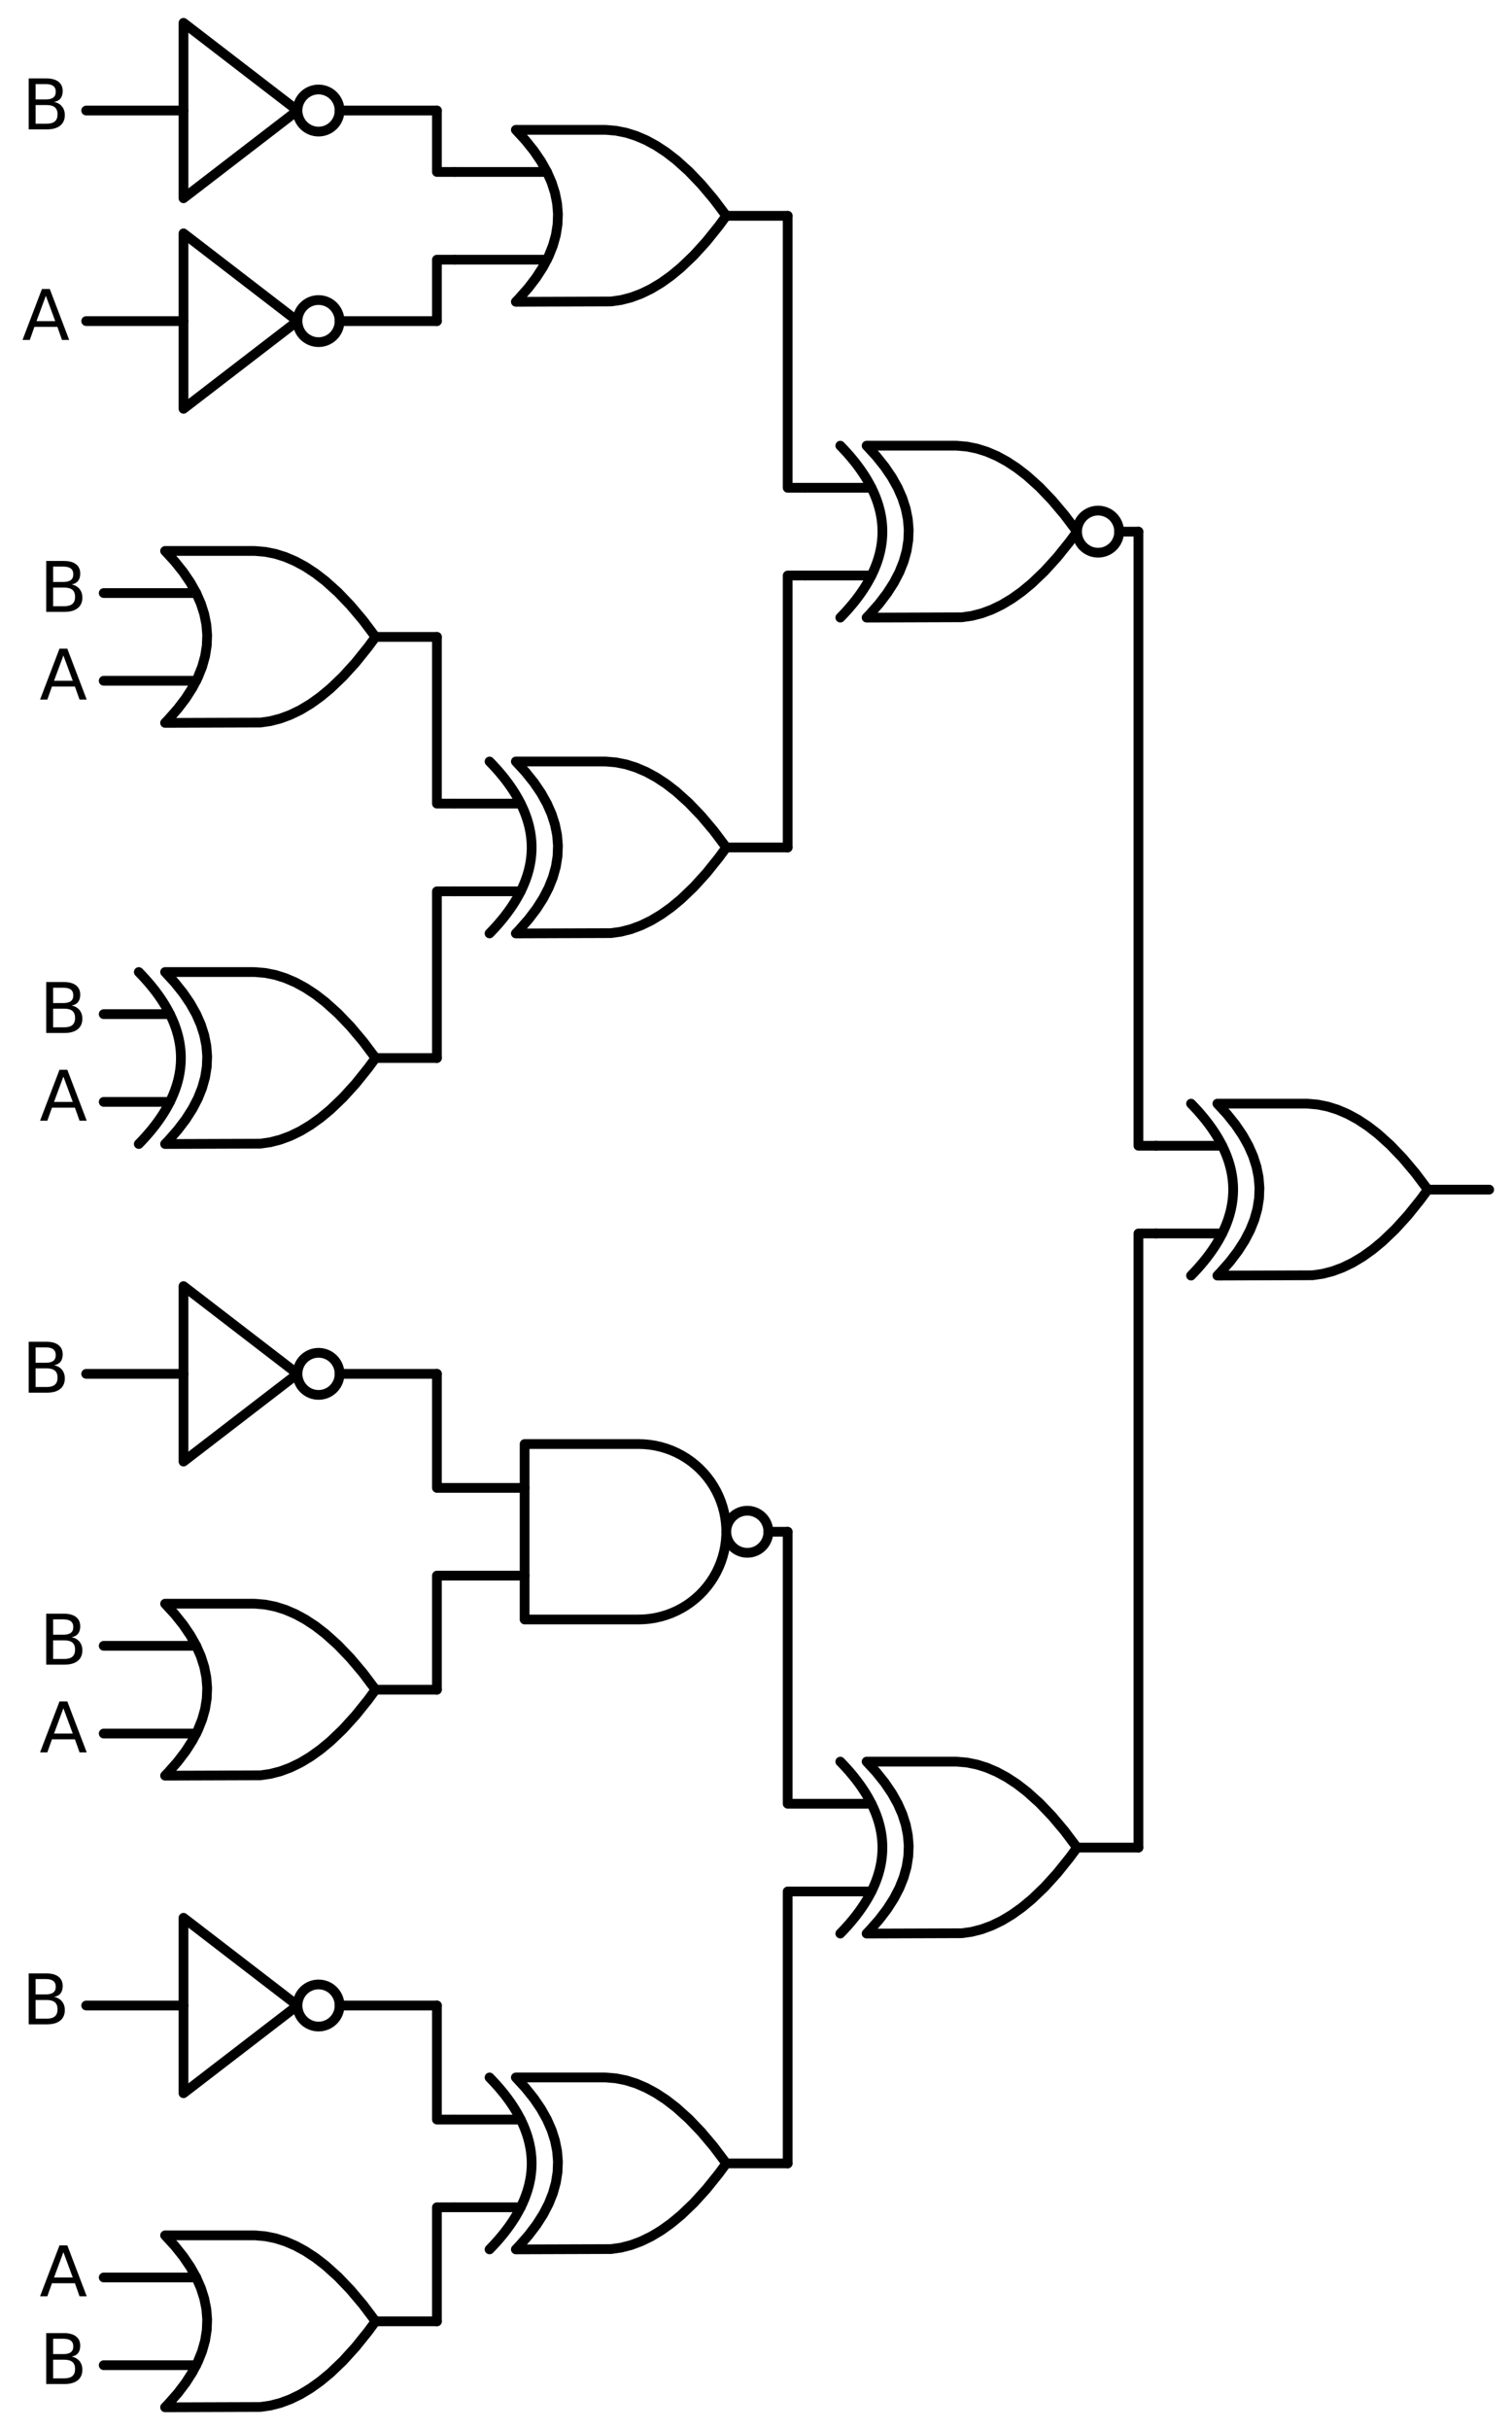 <?xml version="1.0" encoding="utf-8" standalone="no"?>
<!DOCTYPE svg PUBLIC "-//W3C//DTD SVG 1.1//EN"
  "http://www.w3.org/Graphics/SVG/1.1/DTD/svg11.dtd">
<svg xmlns:xlink="http://www.w3.org/1999/xlink" width="310.368pt" height="498.6pt" viewBox="0 0 310.368 498.6" xmlns="http://www.w3.org/2000/svg" version="1.1">
 <defs>
  <style type="text/css">*{stroke-linejoin: round; stroke-linecap: butt}</style>
 </defs>
 <g id="figure_1">
  <g id="patch_1">
   <path d="M 0 498.6 
L 310.368 498.6 
L 310.368 0 
L 0 0 
L 0 498.6 
z
" style="fill: none"/>
  </g>
  <g id="axes_1">
   <g id="patch_2">
    <path d="M 225.408 113.4 
C 226.554 113.4 227.653 112.945 228.463 112.135 
C 229.273 111.325 229.728 110.226 229.728 109.08 
C 229.728 107.934 229.273 106.835 228.463 106.025 
C 227.653 105.215 226.554 104.76 225.408 104.76 
C 224.262 104.76 223.163 105.215 222.353 106.025 
C 221.543 106.835 221.088 107.934 221.088 109.08 
C 221.088 110.226 221.543 111.325 222.353 112.135 
C 223.163 112.945 224.262 113.4 225.408 113.4 
L 225.408 113.4 
z
" clip-path="url(#pa7739b694c)" style="fill: none; stroke: #000000; stroke-width: 2; stroke-linejoin: miter"/>
   </g>
   <g id="patch_3">
    <path d="M 65.388 27 
C 66.534 27 67.633 26.545 68.443 25.735 
C 69.253 24.925 69.708 23.826 69.708 22.68 
C 69.708 21.534 69.253 20.435 68.443 19.625 
C 67.633 18.815 66.534 18.36 65.388 18.36 
C 64.242 18.36 63.143 18.815 62.333 19.625 
C 61.523 20.435 61.068 21.534 61.068 22.68 
C 61.068 23.826 61.523 24.925 62.333 25.735 
C 63.143 26.545 64.242 27 65.388 27 
L 65.388 27 
z
" clip-path="url(#pa7739b694c)" style="fill: none; stroke: #000000; stroke-width: 2; stroke-linejoin: miter"/>
   </g>
   <g id="patch_4">
    <path d="M 65.388 70.2 
C 66.534 70.2 67.633 69.745 68.443 68.935 
C 69.253 68.125 69.708 67.026 69.708 65.88 
C 69.708 64.734 69.253 63.635 68.443 62.825 
C 67.633 62.015 66.534 61.56 65.388 61.56 
C 64.242 61.56 63.143 62.015 62.333 62.825 
C 61.523 63.635 61.068 64.734 61.068 65.88 
C 61.068 67.026 61.523 68.125 62.333 68.935 
C 63.143 69.745 64.242 70.2 65.388 70.2 
L 65.388 70.2 
z
" clip-path="url(#pa7739b694c)" style="fill: none; stroke: #000000; stroke-width: 2; stroke-linejoin: miter"/>
   </g>
   <g id="patch_5">
    <path d="M 153.408 318.6 
C 154.554 318.6 155.653 318.145 156.463 317.335 
C 157.273 316.525 157.728 315.426 157.728 314.28 
C 157.728 313.134 157.273 312.035 156.463 311.225 
C 155.653 310.415 154.554 309.96 153.408 309.96 
C 152.262 309.96 151.163 310.415 150.353 311.225 
C 149.543 312.035 149.088 313.134 149.088 314.28 
C 149.088 315.426 149.543 316.525 150.353 317.335 
C 151.163 318.145 152.262 318.6 153.408 318.6 
L 153.408 318.6 
z
" clip-path="url(#pa7739b694c)" style="fill: none; stroke: #000000; stroke-width: 2; stroke-linejoin: miter"/>
   </g>
   <g id="patch_6">
    <path d="M 65.388 286.2 
C 66.534 286.2 67.633 285.745 68.443 284.935 
C 69.253 284.125 69.708 283.026 69.708 281.88 
C 69.708 280.734 69.253 279.635 68.443 278.825 
C 67.633 278.015 66.534 277.56 65.388 277.56 
C 64.242 277.56 63.143 278.015 62.333 278.825 
C 61.523 279.635 61.068 280.734 61.068 281.88 
C 61.068 283.026 61.523 284.125 62.333 284.935 
C 63.143 285.745 64.242 286.2 65.388 286.2 
L 65.388 286.2 
z
" clip-path="url(#pa7739b694c)" style="fill: none; stroke: #000000; stroke-width: 2; stroke-linejoin: miter"/>
   </g>
   <g id="patch_7">
    <path d="M 65.388 415.8 
C 66.534 415.8 67.633 415.345 68.443 414.535 
C 69.253 413.725 69.708 412.626 69.708 411.48 
C 69.708 410.334 69.253 409.235 68.443 408.425 
C 67.633 407.615 66.534 407.16 65.388 407.16 
C 64.242 407.16 63.143 407.615 62.333 408.425 
C 61.523 409.235 61.068 410.334 61.068 411.48 
C 61.068 412.626 61.523 413.725 62.333 414.535 
C 63.143 415.345 64.242 415.8 65.388 415.8 
L 65.388 415.8 
z
" clip-path="url(#pa7739b694c)" style="fill: none; stroke: #000000; stroke-width: 2; stroke-linejoin: miter"/>
   </g>
   <g id="line2d_1">
    <path d="M 249.888 261.72 
L 269.431 261.654 
L 271.488 261.36 
L 273.545 260.831 
L 275.602 260.067 
L 277.659 259.068 
L 279.717 257.833 
L 281.774 256.364 
L 283.831 254.66 
L 286.402 252.198 
L 288.974 249.37 
L 291.545 246.174 
L 293.088 244.08 
L 293.088 244.08 
L 290.517 240.664 
L 287.945 237.615 
L 285.374 234.933 
L 282.802 232.619 
L 280.745 231.032 
L 278.688 229.68 
L 276.631 228.563 
L 274.574 227.682 
L 272.517 227.035 
L 270.459 226.624 
L 268.402 226.447 
L 267.888 226.44 
L 249.888 226.44 
L 249.888 226.44 
L 251.875 228.6 
L 253.603 230.76 
L 255.072 232.92 
L 256.282 235.08 
L 257.232 237.24 
L 257.923 239.4 
L 258.355 241.56 
L 258.528 243.72 
L 258.442 245.88 
L 258.096 248.04 
L 257.491 250.2 
L 256.627 252.36 
L 255.504 254.52 
L 254.122 256.68 
L 252.48 258.84 
L 250.579 261 
L 249.888 261.72 
L 249.888 261.72 
" clip-path="url(#pa7739b694c)" style="fill: none; stroke: #000000; stroke-width: 2; stroke-linecap: round"/>
   </g>
   <g id="line2d_2">
    <path d="M 244.488 261.72 
L 245.179 261 
L 245.842 260.28 
L 246.475 259.56 
L 247.08 258.84 
L 247.656 258.12 
L 248.203 257.4 
L 248.722 256.68 
L 249.211 255.96 
L 249.672 255.24 
L 250.104 254.52 
L 250.507 253.8 
L 250.882 253.08 
L 251.227 252.36 
L 251.544 251.64 
L 251.832 250.92 
L 252.091 250.2 
L 252.322 249.48 
L 252.523 248.76 
L 252.696 248.04 
L 252.84 247.32 
L 252.955 246.6 
L 253.042 245.88 
L 253.099 245.16 
L 253.128 244.44 
L 253.128 243.72 
L 253.099 243 
L 253.042 242.28 
L 252.955 241.56 
L 252.84 240.84 
L 252.696 240.12 
L 252.523 239.4 
L 252.322 238.68 
L 252.091 237.96 
L 251.832 237.24 
L 251.544 236.52 
L 251.227 235.8 
L 250.882 235.08 
L 250.507 234.36 
L 250.104 233.64 
L 249.672 232.92 
L 249.211 232.2 
L 248.722 231.48 
L 248.203 230.76 
L 247.656 230.04 
L 247.08 229.32 
L 246.475 228.6 
L 245.842 227.88 
L 245.179 227.16 
L 244.488 226.44 
" clip-path="url(#pa7739b694c)" style="fill: none; stroke: #000000; stroke-width: 2; stroke-linecap: round"/>
   </g>
   <g id="line2d_3">
    <path d="M 237.288 253.08 
L 250.882 253.08 
" clip-path="url(#pa7739b694c)" style="fill: none; stroke: #000000; stroke-width: 2; stroke-linecap: round"/>
   </g>
   <g id="line2d_4">
    <path d="M 237.288 235.08 
L 250.882 235.08 
" clip-path="url(#pa7739b694c)" style="fill: none; stroke: #000000; stroke-width: 2; stroke-linecap: round"/>
   </g>
   <g id="line2d_5">
    <path d="M 293.088 244.08 
L 305.688 244.08 
" clip-path="url(#pa7739b694c)" style="fill: none; stroke: #000000; stroke-width: 2; stroke-linecap: round"/>
   </g>
   <g id="line2d_6">
    <path d="M 177.888 126.72 
L 197.431 126.654 
L 199.488 126.36 
L 201.545 125.831 
L 203.602 125.067 
L 205.659 124.068 
L 207.717 122.833 
L 209.774 121.364 
L 211.831 119.66 
L 214.402 117.198 
L 216.974 114.37 
L 219.545 111.174 
L 221.088 109.08 
L 221.088 109.08 
L 218.517 105.664 
L 215.945 102.615 
L 213.374 99.933 
L 210.802 97.619 
L 208.745 96.032 
L 206.688 94.68 
L 204.631 93.563 
L 202.574 92.682 
L 200.517 92.035 
L 198.459 91.624 
L 196.402 91.447 
L 195.888 91.44 
L 177.888 91.44 
L 177.888 91.44 
L 179.875 93.6 
L 181.603 95.76 
L 183.072 97.92 
L 184.282 100.08 
L 185.232 102.24 
L 185.923 104.4 
L 186.355 106.56 
L 186.528 108.72 
L 186.442 110.88 
L 186.096 113.04 
L 185.491 115.2 
L 184.627 117.36 
L 183.504 119.52 
L 182.122 121.68 
L 180.48 123.84 
L 178.579 126 
L 177.888 126.72 
L 177.888 126.72 
" clip-path="url(#pa7739b694c)" style="fill: none; stroke: #000000; stroke-width: 2; stroke-linecap: round"/>
   </g>
   <g id="line2d_7">
    <path d="M 172.488 126.72 
L 173.179 126 
L 173.842 125.28 
L 174.475 124.56 
L 175.08 123.84 
L 175.656 123.12 
L 176.203 122.4 
L 176.722 121.68 
L 177.211 120.96 
L 177.672 120.24 
L 178.104 119.52 
L 178.507 118.8 
L 178.882 118.08 
L 179.227 117.36 
L 179.544 116.64 
L 179.832 115.92 
L 180.091 115.2 
L 180.322 114.48 
L 180.523 113.76 
L 180.696 113.04 
L 180.84 112.32 
L 180.955 111.6 
L 181.042 110.88 
L 181.099 110.16 
L 181.128 109.44 
L 181.128 108.72 
L 181.099 108 
L 181.042 107.28 
L 180.955 106.56 
L 180.84 105.84 
L 180.696 105.12 
L 180.523 104.4 
L 180.322 103.68 
L 180.091 102.96 
L 179.832 102.24 
L 179.544 101.52 
L 179.227 100.8 
L 178.882 100.08 
L 178.507 99.36 
L 178.104 98.64 
L 177.672 97.92 
L 177.211 97.2 
L 176.722 96.48 
L 176.203 95.76 
L 175.656 95.04 
L 175.08 94.32 
L 174.475 93.6 
L 173.842 92.88 
L 173.179 92.16 
L 172.488 91.44 
" clip-path="url(#pa7739b694c)" style="fill: none; stroke: #000000; stroke-width: 2; stroke-linecap: round"/>
   </g>
   <g id="line2d_8">
    <path d="M 165.288 118.08 
L 178.882 118.08 
" clip-path="url(#pa7739b694c)" style="fill: none; stroke: #000000; stroke-width: 2; stroke-linecap: round"/>
   </g>
   <g id="line2d_9">
    <path d="M 165.288 100.08 
L 178.882 100.08 
" clip-path="url(#pa7739b694c)" style="fill: none; stroke: #000000; stroke-width: 2; stroke-linecap: round"/>
   </g>
   <g id="line2d_10">
    <path d="M 229.728 109.08 
L 233.688 109.08 
" clip-path="url(#pa7739b694c)" style="fill: none; stroke: #000000; stroke-width: 2; stroke-linecap: round"/>
   </g>
   <g id="line2d_11">
    <path d="M 105.888 61.92 
L 125.431 61.854 
L 127.488 61.56 
L 129.545 61.031 
L 131.602 60.267 
L 133.659 59.268 
L 135.717 58.033 
L 137.774 56.564 
L 139.831 54.86 
L 142.402 52.398 
L 144.974 49.57 
L 147.545 46.374 
L 149.088 44.28 
L 149.088 44.28 
L 146.517 40.864 
L 143.945 37.815 
L 141.374 35.133 
L 138.802 32.819 
L 136.745 31.232 
L 134.688 29.88 
L 132.631 28.763 
L 130.574 27.882 
L 128.517 27.235 
L 126.459 26.824 
L 124.402 26.647 
L 123.888 26.64 
L 105.888 26.64 
L 105.888 26.64 
L 107.875 28.8 
L 109.603 30.96 
L 111.072 33.12 
L 112.282 35.28 
L 113.232 37.44 
L 113.923 39.6 
L 114.355 41.76 
L 114.528 43.92 
L 114.442 46.08 
L 114.096 48.24 
L 113.491 50.4 
L 112.627 52.56 
L 111.504 54.72 
L 110.122 56.88 
L 108.48 59.04 
L 106.579 61.2 
L 105.888 61.92 
L 105.888 61.92 
" clip-path="url(#pa7739b694c)" style="fill: none; stroke: #000000; stroke-width: 2; stroke-linecap: round"/>
   </g>
   <g id="line2d_12">
    <path d="M 93.288 53.28 
L 112.282 53.28 
" clip-path="url(#pa7739b694c)" style="fill: none; stroke: #000000; stroke-width: 2; stroke-linecap: round"/>
   </g>
   <g id="line2d_13">
    <path d="M 93.288 35.28 
L 112.282 35.28 
" clip-path="url(#pa7739b694c)" style="fill: none; stroke: #000000; stroke-width: 2; stroke-linecap: round"/>
   </g>
   <g id="line2d_14">
    <path d="M 149.088 44.28 
L 161.688 44.28 
" clip-path="url(#pa7739b694c)" style="fill: none; stroke: #000000; stroke-width: 2; stroke-linecap: round"/>
   </g>
   <g id="line2d_15">
    <path d="M 17.688 22.68 
L 37.668 22.68 
M 69.708 22.68 
L 89.688 22.68 
" clip-path="url(#pa7739b694c)" style="fill: none; stroke: #000000; stroke-width: 2; stroke-linecap: round"/>
   </g>
   <g id="line2d_16">
    <path d="M 37.668 4.68 
L 61.068 22.68 
L 37.668 40.68 
L 37.668 4.68 
" clip-path="url(#pa7739b694c)" style="fill: none; stroke: #000000; stroke-width: 2; stroke-linecap: round"/>
   </g>
   <g id="line2d_17">
    <path d="M 93.288 35.28 
L 89.688 35.28 
L 89.688 22.68 
" clip-path="url(#pa7739b694c)" style="fill: none; stroke: #000000; stroke-width: 2; stroke-linecap: round"/>
   </g>
   <g id="line2d_18">
    <path d="M 17.688 65.88 
L 37.668 65.88 
M 69.708 65.88 
L 89.688 65.88 
" clip-path="url(#pa7739b694c)" style="fill: none; stroke: #000000; stroke-width: 2; stroke-linecap: round"/>
   </g>
   <g id="line2d_19">
    <path d="M 37.668 47.88 
L 61.068 65.88 
L 37.668 83.88 
L 37.668 47.88 
" clip-path="url(#pa7739b694c)" style="fill: none; stroke: #000000; stroke-width: 2; stroke-linecap: round"/>
   </g>
   <g id="line2d_20">
    <path d="M 93.288 53.28 
L 89.688 53.28 
L 89.688 65.88 
" clip-path="url(#pa7739b694c)" style="fill: none; stroke: #000000; stroke-width: 2; stroke-linecap: round"/>
   </g>
   <g id="line2d_21">
    <path d="M 165.288 100.08 
L 161.688 100.08 
L 161.688 44.28 
" clip-path="url(#pa7739b694c)" style="fill: none; stroke: #000000; stroke-width: 2; stroke-linecap: round"/>
   </g>
   <g id="line2d_22">
    <path d="M 105.888 191.52 
L 125.431 191.454 
L 127.488 191.16 
L 129.545 190.631 
L 131.602 189.867 
L 133.659 188.868 
L 135.717 187.633 
L 137.774 186.164 
L 139.831 184.46 
L 142.402 181.998 
L 144.974 179.17 
L 147.545 175.974 
L 149.088 173.88 
L 149.088 173.88 
L 146.517 170.464 
L 143.945 167.415 
L 141.374 164.733 
L 138.802 162.419 
L 136.745 160.832 
L 134.688 159.48 
L 132.631 158.363 
L 130.574 157.482 
L 128.517 156.835 
L 126.459 156.424 
L 124.402 156.247 
L 123.888 156.24 
L 105.888 156.24 
L 105.888 156.24 
L 107.875 158.4 
L 109.603 160.56 
L 111.072 162.72 
L 112.282 164.88 
L 113.232 167.04 
L 113.923 169.2 
L 114.355 171.36 
L 114.528 173.52 
L 114.442 175.68 
L 114.096 177.84 
L 113.491 180 
L 112.627 182.16 
L 111.504 184.32 
L 110.122 186.48 
L 108.48 188.64 
L 106.579 190.8 
L 105.888 191.52 
L 105.888 191.52 
" clip-path="url(#pa7739b694c)" style="fill: none; stroke: #000000; stroke-width: 2; stroke-linecap: round"/>
   </g>
   <g id="line2d_23">
    <path d="M 100.488 191.52 
L 101.179 190.8 
L 101.842 190.08 
L 102.475 189.36 
L 103.08 188.64 
L 103.656 187.92 
L 104.203 187.2 
L 104.722 186.48 
L 105.211 185.76 
L 105.672 185.04 
L 106.104 184.32 
L 106.507 183.6 
L 106.882 182.88 
L 107.227 182.16 
L 107.544 181.44 
L 107.832 180.72 
L 108.091 180 
L 108.322 179.28 
L 108.523 178.56 
L 108.696 177.84 
L 108.84 177.12 
L 108.955 176.4 
L 109.042 175.68 
L 109.099 174.96 
L 109.128 174.24 
L 109.128 173.52 
L 109.099 172.8 
L 109.042 172.08 
L 108.955 171.36 
L 108.84 170.64 
L 108.696 169.92 
L 108.523 169.2 
L 108.322 168.48 
L 108.091 167.76 
L 107.832 167.04 
L 107.544 166.32 
L 107.227 165.6 
L 106.882 164.88 
L 106.507 164.16 
L 106.104 163.44 
L 105.672 162.72 
L 105.211 162 
L 104.722 161.28 
L 104.203 160.56 
L 103.656 159.84 
L 103.08 159.12 
L 102.475 158.4 
L 101.842 157.68 
L 101.179 156.96 
L 100.488 156.24 
" clip-path="url(#pa7739b694c)" style="fill: none; stroke: #000000; stroke-width: 2; stroke-linecap: round"/>
   </g>
   <g id="line2d_24">
    <path d="M 93.288 182.88 
L 106.882 182.88 
" clip-path="url(#pa7739b694c)" style="fill: none; stroke: #000000; stroke-width: 2; stroke-linecap: round"/>
   </g>
   <g id="line2d_25">
    <path d="M 93.288 164.88 
L 106.882 164.88 
" clip-path="url(#pa7739b694c)" style="fill: none; stroke: #000000; stroke-width: 2; stroke-linecap: round"/>
   </g>
   <g id="line2d_26">
    <path d="M 149.088 173.88 
L 161.688 173.88 
" clip-path="url(#pa7739b694c)" style="fill: none; stroke: #000000; stroke-width: 2; stroke-linecap: round"/>
   </g>
   <g id="line2d_27">
    <path d="M 33.888 148.32 
L 53.431 148.254 
L 55.488 147.96 
L 57.545 147.431 
L 59.602 146.667 
L 61.659 145.668 
L 63.717 144.433 
L 65.774 142.964 
L 67.831 141.26 
L 70.402 138.798 
L 72.974 135.97 
L 75.545 132.774 
L 77.088 130.68 
L 77.088 130.68 
L 74.517 127.264 
L 71.945 124.215 
L 69.374 121.533 
L 66.802 119.219 
L 64.745 117.632 
L 62.688 116.28 
L 60.631 115.163 
L 58.574 114.282 
L 56.517 113.635 
L 54.459 113.224 
L 52.402 113.047 
L 51.888 113.04 
L 33.888 113.04 
L 33.888 113.04 
L 35.875 115.2 
L 37.603 117.36 
L 39.072 119.52 
L 40.282 121.68 
L 41.232 123.84 
L 41.923 126 
L 42.355 128.16 
L 42.528 130.32 
L 42.442 132.48 
L 42.096 134.64 
L 41.491 136.8 
L 40.627 138.96 
L 39.504 141.12 
L 38.122 143.28 
L 36.48 145.44 
L 34.579 147.6 
L 33.888 148.32 
L 33.888 148.32 
" clip-path="url(#pa7739b694c)" style="fill: none; stroke: #000000; stroke-width: 2; stroke-linecap: round"/>
   </g>
   <g id="line2d_28">
    <path d="M 21.288 139.68 
L 40.282 139.68 
" clip-path="url(#pa7739b694c)" style="fill: none; stroke: #000000; stroke-width: 2; stroke-linecap: round"/>
   </g>
   <g id="line2d_29">
    <path d="M 21.288 121.68 
L 40.282 121.68 
" clip-path="url(#pa7739b694c)" style="fill: none; stroke: #000000; stroke-width: 2; stroke-linecap: round"/>
   </g>
   <g id="line2d_30">
    <path d="M 77.088 130.68 
L 89.688 130.68 
" clip-path="url(#pa7739b694c)" style="fill: none; stroke: #000000; stroke-width: 2; stroke-linecap: round"/>
   </g>
   <g id="line2d_31">
    <path d="M 93.288 164.88 
L 89.688 164.88 
L 89.688 130.68 
" clip-path="url(#pa7739b694c)" style="fill: none; stroke: #000000; stroke-width: 2; stroke-linecap: round"/>
   </g>
   <g id="line2d_32">
    <path d="M 33.888 234.72 
L 53.431 234.654 
L 55.488 234.36 
L 57.545 233.831 
L 59.602 233.067 
L 61.659 232.068 
L 63.717 230.833 
L 65.774 229.364 
L 67.831 227.66 
L 70.402 225.198 
L 72.974 222.37 
L 75.545 219.174 
L 77.088 217.08 
L 77.088 217.08 
L 74.517 213.664 
L 71.945 210.615 
L 69.374 207.933 
L 66.802 205.619 
L 64.745 204.032 
L 62.688 202.68 
L 60.631 201.563 
L 58.574 200.682 
L 56.517 200.035 
L 54.459 199.624 
L 52.402 199.447 
L 51.888 199.44 
L 33.888 199.44 
L 33.888 199.44 
L 35.875 201.6 
L 37.603 203.76 
L 39.072 205.92 
L 40.282 208.08 
L 41.232 210.24 
L 41.923 212.4 
L 42.355 214.56 
L 42.528 216.72 
L 42.442 218.88 
L 42.096 221.04 
L 41.491 223.2 
L 40.627 225.36 
L 39.504 227.52 
L 38.122 229.68 
L 36.48 231.84 
L 34.579 234 
L 33.888 234.72 
L 33.888 234.72 
" clip-path="url(#pa7739b694c)" style="fill: none; stroke: #000000; stroke-width: 2; stroke-linecap: round"/>
   </g>
   <g id="line2d_33">
    <path d="M 28.488 234.72 
L 29.179 234 
L 29.842 233.28 
L 30.475 232.56 
L 31.08 231.84 
L 31.656 231.12 
L 32.203 230.4 
L 32.722 229.68 
L 33.211 228.96 
L 33.672 228.24 
L 34.104 227.52 
L 34.507 226.8 
L 34.882 226.08 
L 35.227 225.36 
L 35.544 224.64 
L 35.832 223.92 
L 36.091 223.2 
L 36.322 222.48 
L 36.523 221.76 
L 36.696 221.04 
L 36.84 220.32 
L 36.955 219.6 
L 37.042 218.88 
L 37.099 218.16 
L 37.128 217.44 
L 37.128 216.72 
L 37.099 216 
L 37.042 215.28 
L 36.955 214.56 
L 36.84 213.84 
L 36.696 213.12 
L 36.523 212.4 
L 36.322 211.68 
L 36.091 210.96 
L 35.832 210.24 
L 35.544 209.52 
L 35.227 208.8 
L 34.882 208.08 
L 34.507 207.36 
L 34.104 206.64 
L 33.672 205.92 
L 33.211 205.2 
L 32.722 204.48 
L 32.203 203.76 
L 31.656 203.04 
L 31.08 202.32 
L 30.475 201.6 
L 29.842 200.88 
L 29.179 200.16 
L 28.488 199.44 
" clip-path="url(#pa7739b694c)" style="fill: none; stroke: #000000; stroke-width: 2; stroke-linecap: round"/>
   </g>
   <g id="line2d_34">
    <path d="M 21.288 226.08 
L 34.882 226.08 
" clip-path="url(#pa7739b694c)" style="fill: none; stroke: #000000; stroke-width: 2; stroke-linecap: round"/>
   </g>
   <g id="line2d_35">
    <path d="M 21.288 208.08 
L 34.882 208.08 
" clip-path="url(#pa7739b694c)" style="fill: none; stroke: #000000; stroke-width: 2; stroke-linecap: round"/>
   </g>
   <g id="line2d_36">
    <path d="M 77.088 217.08 
L 89.688 217.08 
" clip-path="url(#pa7739b694c)" style="fill: none; stroke: #000000; stroke-width: 2; stroke-linecap: round"/>
   </g>
   <g id="line2d_37">
    <path d="M 93.288 182.88 
L 89.688 182.88 
L 89.688 217.08 
" clip-path="url(#pa7739b694c)" style="fill: none; stroke: #000000; stroke-width: 2; stroke-linecap: round"/>
   </g>
   <g id="line2d_38">
    <path d="M 165.288 118.08 
L 161.688 118.08 
L 161.688 173.88 
" clip-path="url(#pa7739b694c)" style="fill: none; stroke: #000000; stroke-width: 2; stroke-linecap: round"/>
   </g>
   <g id="line2d_39">
    <path d="M 237.288 235.08 
L 233.688 235.08 
L 233.688 109.08 
" clip-path="url(#pa7739b694c)" style="fill: none; stroke: #000000; stroke-width: 2; stroke-linecap: round"/>
   </g>
   <g id="line2d_40">
    <path d="M 177.888 396.72 
L 197.431 396.654 
L 199.488 396.36 
L 201.545 395.831 
L 203.602 395.067 
L 205.659 394.068 
L 207.717 392.833 
L 209.774 391.364 
L 211.831 389.66 
L 214.402 387.198 
L 216.974 384.37 
L 219.545 381.174 
L 221.088 379.08 
L 221.088 379.08 
L 218.517 375.664 
L 215.945 372.615 
L 213.374 369.933 
L 210.802 367.619 
L 208.745 366.032 
L 206.688 364.68 
L 204.631 363.563 
L 202.574 362.682 
L 200.517 362.035 
L 198.459 361.624 
L 196.402 361.447 
L 195.888 361.44 
L 177.888 361.44 
L 177.888 361.44 
L 179.875 363.6 
L 181.603 365.76 
L 183.072 367.92 
L 184.282 370.08 
L 185.232 372.24 
L 185.923 374.4 
L 186.355 376.56 
L 186.528 378.72 
L 186.442 380.88 
L 186.096 383.04 
L 185.491 385.2 
L 184.627 387.36 
L 183.504 389.52 
L 182.122 391.68 
L 180.48 393.84 
L 178.579 396 
L 177.888 396.72 
L 177.888 396.72 
" clip-path="url(#pa7739b694c)" style="fill: none; stroke: #000000; stroke-width: 2; stroke-linecap: round"/>
   </g>
   <g id="line2d_41">
    <path d="M 172.488 396.72 
L 173.179 396 
L 173.842 395.28 
L 174.475 394.56 
L 175.08 393.84 
L 175.656 393.12 
L 176.203 392.4 
L 176.722 391.68 
L 177.211 390.96 
L 177.672 390.24 
L 178.104 389.52 
L 178.507 388.8 
L 178.882 388.08 
L 179.227 387.36 
L 179.544 386.64 
L 179.832 385.92 
L 180.091 385.2 
L 180.322 384.48 
L 180.523 383.76 
L 180.696 383.04 
L 180.84 382.32 
L 180.955 381.6 
L 181.042 380.88 
L 181.099 380.16 
L 181.128 379.44 
L 181.128 378.72 
L 181.099 378 
L 181.042 377.28 
L 180.955 376.56 
L 180.84 375.84 
L 180.696 375.12 
L 180.523 374.4 
L 180.322 373.68 
L 180.091 372.96 
L 179.832 372.24 
L 179.544 371.52 
L 179.227 370.8 
L 178.882 370.08 
L 178.507 369.36 
L 178.104 368.64 
L 177.672 367.92 
L 177.211 367.2 
L 176.722 366.48 
L 176.203 365.76 
L 175.656 365.04 
L 175.08 364.32 
L 174.475 363.6 
L 173.842 362.88 
L 173.179 362.16 
L 172.488 361.44 
" clip-path="url(#pa7739b694c)" style="fill: none; stroke: #000000; stroke-width: 2; stroke-linecap: round"/>
   </g>
   <g id="line2d_42">
    <path d="M 165.288 388.08 
L 178.882 388.08 
" clip-path="url(#pa7739b694c)" style="fill: none; stroke: #000000; stroke-width: 2; stroke-linecap: round"/>
   </g>
   <g id="line2d_43">
    <path d="M 165.288 370.08 
L 178.882 370.08 
" clip-path="url(#pa7739b694c)" style="fill: none; stroke: #000000; stroke-width: 2; stroke-linecap: round"/>
   </g>
   <g id="line2d_44">
    <path d="M 221.088 379.08 
L 233.688 379.08 
" clip-path="url(#pa7739b694c)" style="fill: none; stroke: #000000; stroke-width: 2; stroke-linecap: round"/>
   </g>
   <g id="line2d_45">
    <path d="M 131.088 332.28 
L 132.241 332.243 
L 133.39 332.132 
L 134.529 331.948 
L 135.654 331.691 
L 136.76 331.363 
L 137.843 330.965 
L 138.898 330.497 
L 139.921 329.964 
L 140.908 329.366 
L 141.854 328.705 
L 142.756 327.986 
L 143.61 327.21 
L 144.413 326.381 
L 145.161 325.503 
L 145.851 324.578 
L 146.481 323.611 
L 147.047 322.606 
L 147.547 321.566 
L 147.98 320.497 
L 148.344 319.401 
L 148.637 318.285 
L 148.857 317.153 
L 149.005 316.008 
L 149.079 314.857 
L 149.079 313.703 
L 149.005 312.552 
L 148.857 311.407 
L 148.637 310.275 
L 148.344 309.159 
L 147.98 308.063 
L 147.547 306.994 
L 147.047 305.954 
L 146.481 304.949 
L 145.851 303.982 
L 145.161 303.057 
L 144.413 302.179 
L 143.61 301.35 
L 142.756 300.574 
L 141.854 299.855 
L 140.908 299.194 
L 139.921 298.596 
L 138.898 298.063 
L 137.843 297.595 
L 136.76 297.197 
L 135.654 296.869 
L 134.529 296.612 
L 133.39 296.428 
L 132.241 296.317 
L 131.088 296.28 
L 131.088 296.28 
L 107.688 296.28 
L 107.688 314.28 
L 107.688 332.28 
L 131.088 332.28 
" clip-path="url(#pa7739b694c)" style="fill: none; stroke: #000000; stroke-width: 2; stroke-linecap: round"/>
   </g>
   <g id="line2d_46">
    <path d="M 95.088 323.28 
L 107.688 323.28 
" clip-path="url(#pa7739b694c)" style="fill: none; stroke: #000000; stroke-width: 2; stroke-linecap: round"/>
   </g>
   <g id="line2d_47">
    <path d="M 95.088 305.28 
L 107.688 305.28 
" clip-path="url(#pa7739b694c)" style="fill: none; stroke: #000000; stroke-width: 2; stroke-linecap: round"/>
   </g>
   <g id="line2d_48">
    <path d="M 157.728 314.28 
L 161.688 314.28 
" clip-path="url(#pa7739b694c)" style="fill: none; stroke: #000000; stroke-width: 2; stroke-linecap: round"/>
   </g>
   <g id="line2d_49">
    <path d="M 17.688 281.88 
L 37.668 281.88 
M 69.708 281.88 
L 89.688 281.88 
" clip-path="url(#pa7739b694c)" style="fill: none; stroke: #000000; stroke-width: 2; stroke-linecap: round"/>
   </g>
   <g id="line2d_50">
    <path d="M 37.668 263.88 
L 61.068 281.88 
L 37.668 299.88 
L 37.668 263.88 
" clip-path="url(#pa7739b694c)" style="fill: none; stroke: #000000; stroke-width: 2; stroke-linecap: round"/>
   </g>
   <g id="line2d_51">
    <path d="M 95.088 305.28 
L 89.688 305.28 
L 89.688 281.88 
" clip-path="url(#pa7739b694c)" style="fill: none; stroke: #000000; stroke-width: 2; stroke-linecap: round"/>
   </g>
   <g id="line2d_52">
    <path d="M 33.888 364.32 
L 53.431 364.254 
L 55.488 363.96 
L 57.545 363.431 
L 59.602 362.667 
L 61.659 361.668 
L 63.717 360.433 
L 65.774 358.964 
L 67.831 357.26 
L 70.402 354.798 
L 72.974 351.97 
L 75.545 348.774 
L 77.088 346.68 
L 77.088 346.68 
L 74.517 343.264 
L 71.945 340.215 
L 69.374 337.533 
L 66.802 335.219 
L 64.745 333.632 
L 62.688 332.28 
L 60.631 331.163 
L 58.574 330.282 
L 56.517 329.635 
L 54.459 329.224 
L 52.402 329.047 
L 51.888 329.04 
L 33.888 329.04 
L 33.888 329.04 
L 35.875 331.2 
L 37.603 333.36 
L 39.072 335.52 
L 40.282 337.68 
L 41.232 339.84 
L 41.923 342 
L 42.355 344.16 
L 42.528 346.32 
L 42.442 348.48 
L 42.096 350.64 
L 41.491 352.8 
L 40.627 354.96 
L 39.504 357.12 
L 38.122 359.28 
L 36.48 361.44 
L 34.579 363.6 
L 33.888 364.32 
L 33.888 364.32 
" clip-path="url(#pa7739b694c)" style="fill: none; stroke: #000000; stroke-width: 2; stroke-linecap: round"/>
   </g>
   <g id="line2d_53">
    <path d="M 21.288 355.68 
L 40.282 355.68 
" clip-path="url(#pa7739b694c)" style="fill: none; stroke: #000000; stroke-width: 2; stroke-linecap: round"/>
   </g>
   <g id="line2d_54">
    <path d="M 21.288 337.68 
L 40.282 337.68 
" clip-path="url(#pa7739b694c)" style="fill: none; stroke: #000000; stroke-width: 2; stroke-linecap: round"/>
   </g>
   <g id="line2d_55">
    <path d="M 77.088 346.68 
L 89.688 346.68 
" clip-path="url(#pa7739b694c)" style="fill: none; stroke: #000000; stroke-width: 2; stroke-linecap: round"/>
   </g>
   <g id="line2d_56">
    <path d="M 95.088 323.28 
L 89.688 323.28 
L 89.688 346.68 
" clip-path="url(#pa7739b694c)" style="fill: none; stroke: #000000; stroke-width: 2; stroke-linecap: round"/>
   </g>
   <g id="line2d_57">
    <path d="M 165.288 370.08 
L 161.688 370.08 
L 161.688 314.28 
" clip-path="url(#pa7739b694c)" style="fill: none; stroke: #000000; stroke-width: 2; stroke-linecap: round"/>
   </g>
   <g id="line2d_58">
    <path d="M 105.888 461.52 
L 125.431 461.454 
L 127.488 461.16 
L 129.545 460.631 
L 131.602 459.867 
L 133.659 458.868 
L 135.717 457.633 
L 137.774 456.164 
L 139.831 454.46 
L 142.402 451.998 
L 144.974 449.17 
L 147.545 445.974 
L 149.088 443.88 
L 149.088 443.88 
L 146.517 440.464 
L 143.945 437.415 
L 141.374 434.733 
L 138.802 432.419 
L 136.745 430.832 
L 134.688 429.48 
L 132.631 428.363 
L 130.574 427.482 
L 128.517 426.835 
L 126.459 426.424 
L 124.402 426.247 
L 123.888 426.24 
L 105.888 426.24 
L 105.888 426.24 
L 107.875 428.4 
L 109.603 430.56 
L 111.072 432.72 
L 112.282 434.88 
L 113.232 437.04 
L 113.923 439.2 
L 114.355 441.36 
L 114.528 443.52 
L 114.442 445.68 
L 114.096 447.84 
L 113.491 450 
L 112.627 452.16 
L 111.504 454.32 
L 110.122 456.48 
L 108.48 458.64 
L 106.579 460.8 
L 105.888 461.52 
L 105.888 461.52 
" clip-path="url(#pa7739b694c)" style="fill: none; stroke: #000000; stroke-width: 2; stroke-linecap: round"/>
   </g>
   <g id="line2d_59">
    <path d="M 100.488 461.52 
L 101.179 460.8 
L 101.842 460.08 
L 102.475 459.36 
L 103.08 458.64 
L 103.656 457.92 
L 104.203 457.2 
L 104.722 456.48 
L 105.211 455.76 
L 105.672 455.04 
L 106.104 454.32 
L 106.507 453.6 
L 106.882 452.88 
L 107.227 452.16 
L 107.544 451.44 
L 107.832 450.72 
L 108.091 450 
L 108.322 449.28 
L 108.523 448.56 
L 108.696 447.84 
L 108.84 447.12 
L 108.955 446.4 
L 109.042 445.68 
L 109.099 444.96 
L 109.128 444.24 
L 109.128 443.52 
L 109.099 442.8 
L 109.042 442.08 
L 108.955 441.36 
L 108.84 440.64 
L 108.696 439.92 
L 108.523 439.2 
L 108.322 438.48 
L 108.091 437.76 
L 107.832 437.04 
L 107.544 436.32 
L 107.227 435.6 
L 106.882 434.88 
L 106.507 434.16 
L 106.104 433.44 
L 105.672 432.72 
L 105.211 432 
L 104.722 431.28 
L 104.203 430.56 
L 103.656 429.84 
L 103.08 429.12 
L 102.475 428.4 
L 101.842 427.68 
L 101.179 426.96 
L 100.488 426.24 
" clip-path="url(#pa7739b694c)" style="fill: none; stroke: #000000; stroke-width: 2; stroke-linecap: round"/>
   </g>
   <g id="line2d_60">
    <path d="M 93.288 452.88 
L 106.882 452.88 
" clip-path="url(#pa7739b694c)" style="fill: none; stroke: #000000; stroke-width: 2; stroke-linecap: round"/>
   </g>
   <g id="line2d_61">
    <path d="M 93.288 434.88 
L 106.882 434.88 
" clip-path="url(#pa7739b694c)" style="fill: none; stroke: #000000; stroke-width: 2; stroke-linecap: round"/>
   </g>
   <g id="line2d_62">
    <path d="M 149.088 443.88 
L 161.688 443.88 
" clip-path="url(#pa7739b694c)" style="fill: none; stroke: #000000; stroke-width: 2; stroke-linecap: round"/>
   </g>
   <g id="line2d_63">
    <path d="M 17.688 411.48 
L 37.668 411.48 
M 69.708 411.48 
L 89.688 411.48 
" clip-path="url(#pa7739b694c)" style="fill: none; stroke: #000000; stroke-width: 2; stroke-linecap: round"/>
   </g>
   <g id="line2d_64">
    <path d="M 37.668 393.48 
L 61.068 411.48 
L 37.668 429.48 
L 37.668 393.48 
" clip-path="url(#pa7739b694c)" style="fill: none; stroke: #000000; stroke-width: 2; stroke-linecap: round"/>
   </g>
   <g id="line2d_65">
    <path d="M 93.288 434.88 
L 89.688 434.88 
L 89.688 411.48 
" clip-path="url(#pa7739b694c)" style="fill: none; stroke: #000000; stroke-width: 2; stroke-linecap: round"/>
   </g>
   <g id="line2d_66">
    <path d="M 33.888 493.92 
L 53.431 493.854 
L 55.488 493.56 
L 57.545 493.031 
L 59.602 492.267 
L 61.659 491.268 
L 63.717 490.033 
L 65.774 488.564 
L 67.831 486.86 
L 70.402 484.398 
L 72.974 481.57 
L 75.545 478.374 
L 77.088 476.28 
L 77.088 476.28 
L 74.517 472.864 
L 71.945 469.815 
L 69.374 467.133 
L 66.802 464.819 
L 64.745 463.232 
L 62.688 461.88 
L 60.631 460.763 
L 58.574 459.882 
L 56.517 459.235 
L 54.459 458.824 
L 52.402 458.647 
L 51.888 458.64 
L 33.888 458.64 
L 33.888 458.64 
L 35.875 460.8 
L 37.603 462.96 
L 39.072 465.12 
L 40.282 467.28 
L 41.232 469.44 
L 41.923 471.6 
L 42.355 473.76 
L 42.528 475.92 
L 42.442 478.08 
L 42.096 480.24 
L 41.491 482.4 
L 40.627 484.56 
L 39.504 486.72 
L 38.122 488.88 
L 36.48 491.04 
L 34.579 493.2 
L 33.888 493.92 
L 33.888 493.92 
" clip-path="url(#pa7739b694c)" style="fill: none; stroke: #000000; stroke-width: 2; stroke-linecap: round"/>
   </g>
   <g id="line2d_67">
    <path d="M 21.288 485.28 
L 40.282 485.28 
" clip-path="url(#pa7739b694c)" style="fill: none; stroke: #000000; stroke-width: 2; stroke-linecap: round"/>
   </g>
   <g id="line2d_68">
    <path d="M 21.288 467.28 
L 40.282 467.28 
" clip-path="url(#pa7739b694c)" style="fill: none; stroke: #000000; stroke-width: 2; stroke-linecap: round"/>
   </g>
   <g id="line2d_69">
    <path d="M 77.088 476.28 
L 89.688 476.28 
" clip-path="url(#pa7739b694c)" style="fill: none; stroke: #000000; stroke-width: 2; stroke-linecap: round"/>
   </g>
   <g id="line2d_70">
    <path d="M 93.288 452.88 
L 89.688 452.88 
L 89.688 476.28 
" clip-path="url(#pa7739b694c)" style="fill: none; stroke: #000000; stroke-width: 2; stroke-linecap: round"/>
   </g>
   <g id="line2d_71">
    <path d="M 165.288 388.08 
L 161.688 388.08 
L 161.688 443.88 
" clip-path="url(#pa7739b694c)" style="fill: none; stroke: #000000; stroke-width: 2; stroke-linecap: round"/>
   </g>
   <g id="line2d_72">
    <path d="M 237.288 253.08 
L 233.688 253.08 
L 233.688 379.08 
" clip-path="url(#pa7739b694c)" style="fill: none; stroke: #000000; stroke-width: 2; stroke-linecap: round"/>
   </g>
   <g id="text_1">
    <!-- B -->
    <g transform="translate(4.483 26.543) scale(0.14 -0.14)">
     <defs>
      <path id="DejaVuSans-42" d="M 1259 2228 
L 1259 519 
L 2272 519 
Q 2781 519 3026 730 
Q 3272 941 3272 1375 
Q 3272 1813 3026 2020 
Q 2781 2228 2272 2228 
L 1259 2228 
z
M 1259 4147 
L 1259 2741 
L 2194 2741 
Q 2656 2741 2882 2914 
Q 3109 3088 3109 3444 
Q 3109 3797 2882 3972 
Q 2656 4147 2194 4147 
L 1259 4147 
z
M 628 4666 
L 2241 4666 
Q 2963 4666 3353 4366 
Q 3744 4066 3744 3513 
Q 3744 3084 3544 2831 
Q 3344 2578 2956 2516 
Q 3422 2416 3680 2098 
Q 3938 1781 3938 1306 
Q 3938 681 3513 340 
Q 3088 0 2303 0 
L 628 0 
L 628 4666 
z
" transform="scale(0.016)"/>
     </defs>
     <use xlink:href="#DejaVuSans-42"/>
    </g>
   </g>
   <g id="text_2">
    <!-- A -->
    <g transform="translate(4.511 69.743) scale(0.14 -0.14)">
     <defs>
      <path id="DejaVuSans-41" d="M 2188 4044 
L 1331 1722 
L 3047 1722 
L 2188 4044 
z
M 1831 4666 
L 2547 4666 
L 4325 0 
L 3669 0 
L 3244 1197 
L 1141 1197 
L 716 0 
L 50 0 
L 1831 4666 
z
" transform="scale(0.016)"/>
     </defs>
     <use xlink:href="#DejaVuSans-41"/>
    </g>
   </g>
   <g id="text_3">
    <!-- B -->
    <g transform="translate(8.083 125.543) scale(0.14 -0.14)">
     <use xlink:href="#DejaVuSans-42"/>
    </g>
   </g>
   <g id="text_4">
    <!-- A -->
    <g transform="translate(8.111 143.543) scale(0.14 -0.14)">
     <use xlink:href="#DejaVuSans-41"/>
    </g>
   </g>
   <g id="text_5">
    <!-- B -->
    <g transform="translate(8.083 211.943) scale(0.14 -0.14)">
     <use xlink:href="#DejaVuSans-42"/>
    </g>
   </g>
   <g id="text_6">
    <!-- A -->
    <g transform="translate(8.111 229.943) scale(0.14 -0.14)">
     <use xlink:href="#DejaVuSans-41"/>
    </g>
   </g>
   <g id="text_7">
    <!-- B -->
    <g transform="translate(4.483 285.743) scale(0.14 -0.14)">
     <use xlink:href="#DejaVuSans-42"/>
    </g>
   </g>
   <g id="text_8">
    <!-- B -->
    <g transform="translate(8.083 341.543) scale(0.14 -0.14)">
     <use xlink:href="#DejaVuSans-42"/>
    </g>
   </g>
   <g id="text_9">
    <!-- A -->
    <g transform="translate(8.111 359.543) scale(0.14 -0.14)">
     <use xlink:href="#DejaVuSans-41"/>
    </g>
   </g>
   <g id="text_10">
    <!-- B -->
    <g transform="translate(4.483 415.343) scale(0.14 -0.14)">
     <use xlink:href="#DejaVuSans-42"/>
    </g>
   </g>
   <g id="text_11">
    <!-- A -->
    <g transform="translate(8.111 471.143) scale(0.14 -0.14)">
     <use xlink:href="#DejaVuSans-41"/>
    </g>
   </g>
   <g id="text_12">
    <!-- B -->
    <g transform="translate(8.083 489.143) scale(0.14 -0.14)">
     <use xlink:href="#DejaVuSans-42"/>
    </g>
   </g>
  </g>
 </g>
 <defs>
  <clipPath id="pa7739b694c">
   <rect x="0" y="-0" width="310.368" height="498.6"/>
  </clipPath>
 </defs>
</svg>
